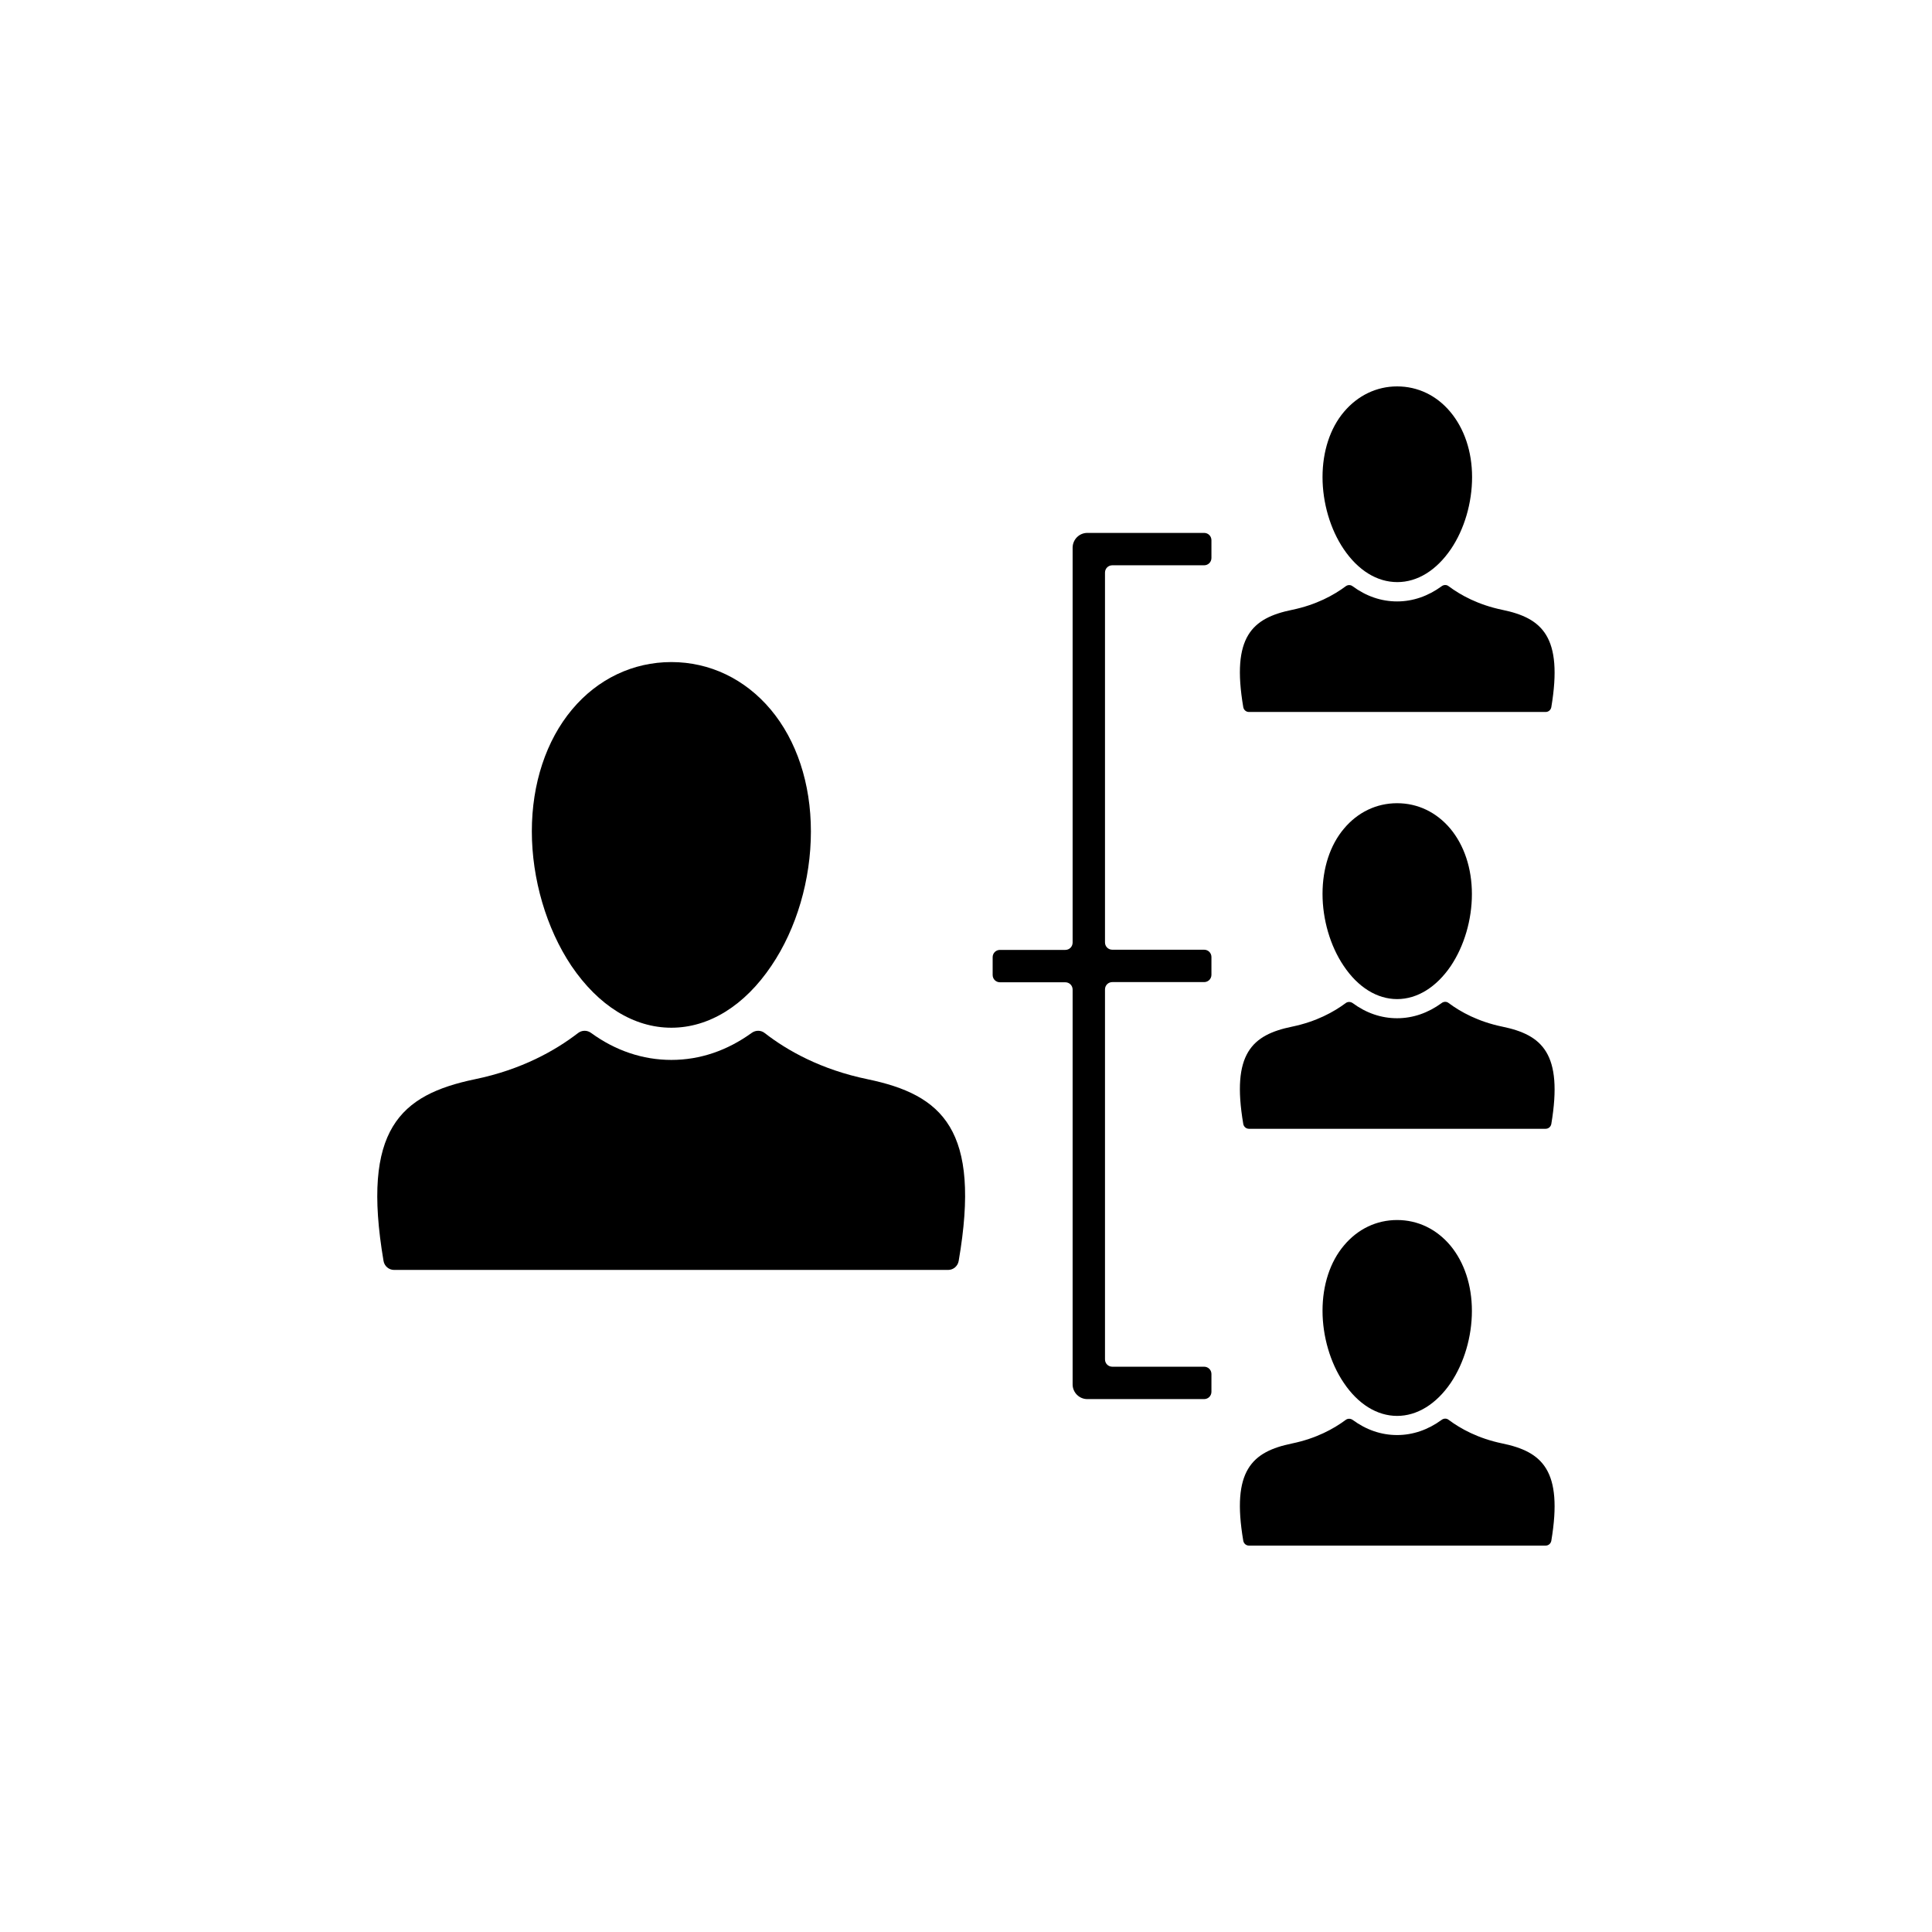 <?xml version="1.0" encoding="utf-8"?>
<!-- Generator: Adobe Illustrator 26.3.1, SVG Export Plug-In . SVG Version: 6.00 Build 0)  -->
<svg version="1.1" id="Ebene_1" xmlns="http://www.w3.org/2000/svg" xmlns:xlink="http://www.w3.org/1999/xlink" x="0px" y="0px"
	 viewBox="0 0 1080 1080" style="enable-background:new 0 0 1080 1080;" xml:space="preserve">
<style type="text/css">
	.st0{clip-path:url(#SVGID_00000023263820502272400550000012873511707530431374_);}
</style>
<g>
	<defs>
		<rect id="SVGID_1_" x="211" y="216" width="658" height="648"/>
	</defs>
	<clipPath id="SVGID_00000024688192213943039360000008036226080366961041_">
		<use xlink:href="#SVGID_1_"  style="overflow:visible;"/>
	</clipPath>
	<g style="clip-path:url(#SVGID_00000024688192213943039360000008036226080366961041_);">
		<path d="M599.6,306.2v220.7c0,2.3-1.8,4.1-4.1,4.1h-36.5c-2.3,0-4.1,1.8-4.1,4.1v9.9c0,2.3,1.8,4.1,4.1,4.1h36.5
			c2.3,0,4.1,1.8,4.1,4.1v220.7c0,4.5,3.7,8.2,8.2,8.2h65.3c2.3,0,4.1-1.8,4.1-4.1v-9.9c0-2.3-1.8-4.1-4.1-4.1h-51.3
			c-2.3,0-4.1-1.8-4.1-4.1V553.1c0-2.3,1.8-4.1,4.1-4.1h51.3c2.3,0,4.1-1.8,4.1-4.1v-9.9c0-2.3-1.8-4.1-4.1-4.1h-51.3
			c-2.3,0-4.1-1.8-4.1-4.1V320.1c0-2.3,1.8-4.1,4.1-4.1h51.3c2.3,0,4.1-1.8,4.1-4.1v-9.9c0-2.3-1.8-4.1-4.1-4.1h-65.3
			C603.3,297.9,599.6,301.6,599.6,306.2"/>
		<path d="M430.8,396.6c-14.4-17.1-34.1-26.5-55.5-26.5s-41.2,9.4-55.5,26.5c-14.5,17.3-22.5,41.5-22.5,68.1s8.1,54.3,22.1,75.2
			c15.1,22.3,34.9,34.6,55.9,34.6s40.9-12.3,55.9-34.6c14.1-20.8,22.1-48.2,22.1-75.1S445.3,413.9,430.8,396.6"/>
		<path d="M810.7,230.2C803,221,792.5,216,781,216s-22,5.1-29.7,14.2c-7.8,9.2-12,22.2-12,36.5s4.3,29.1,11.8,40.2
			c8.1,12,18.7,18.5,30,18.5s21.9-6.6,30-18.5c7.5-11.1,11.8-25.8,11.8-40.2S818.5,239.5,810.7,230.2"/>
		<path d="M781,558.5c11.2,0,21.9-6.6,30-18.5c7.5-11.2,11.8-25.8,11.8-40.2s-4.3-27.2-12-36.5C803,454,792.5,449,781,449
			s-22,5-29.7,14.2c-7.8,9.2-12,22.2-12,36.5s4.3,29.1,11.8,40.2C759.1,551.9,769.8,558.5,781,558.5"/>
		<path d="M781,791.5c11.2,0,21.9-6.6,30-18.5c7.5-11.2,11.8-25.8,11.8-40.2s-4.3-27.2-12-36.5C803,687,792.5,682,781,682
			s-22,5-29.7,14.2c-7.8,9.2-12,22.2-12,36.5s4.3,29.1,11.8,40.2C759.1,784.9,769.8,791.5,781,791.5"/>
		<path d="M485,603.3c-26.2-5.4-45-16.1-57.5-25.8c-2.1-1.7-5.1-1.7-7.3-0.1c-13.7,9.9-28.9,15.1-44.9,15.1s-31.3-5.2-44.9-15.1
			c-2.2-1.6-5.1-1.6-7.3,0.1c-12.6,9.7-31.4,20.4-57.6,25.8c-41.8,8.7-63.6,28-51.1,101.6v0c0.5,2.9,3,5,5.9,5h309.7
			c2.9,0,5.4-2.1,5.9-5v0C548.6,631.4,526.8,612,485,603.3"/>
		<path d="M839.8,340.9c-13.5-2.8-23.3-8.2-30-13.2c-1.1-0.9-2.7-0.9-3.9,0c-7.5,5.5-16,8.5-24.9,8.5s-17.3-2.9-24.9-8.5
			c-1.2-0.9-2.7-0.8-3.8,0c-6.7,5-16.5,10.4-30,13.2c-22.4,4.6-34,15-27.3,54.4l0,0c0.3,1.6,1.6,2.7,3.2,2.7h165.8
			c1.6,0,2.9-1.1,3.2-2.7C873.8,355.9,862.1,345.5,839.8,340.9"/>
		<path d="M839.8,573.9c-13.5-2.8-23.3-8.2-30-13.2c-1.1-0.9-2.7-0.9-3.9,0c-7.5,5.5-16,8.5-24.9,8.5s-17.3-2.9-24.9-8.5
			c-1.2-0.8-2.7-0.8-3.8,0c-6.7,5-16.5,10.4-30,13.2c-22.4,4.6-34,15-27.3,54.4c0.3,1.6,1.6,2.7,3.2,2.7h165.8
			c1.6,0,2.9-1.1,3.2-2.7C873.8,588.9,862.1,578.5,839.8,573.9"/>
		<path d="M839.8,806.9c-13.5-2.8-23.3-8.2-30-13.2c-1.1-0.9-2.7-0.9-3.9,0c-7.5,5.5-16,8.5-24.9,8.5s-17.3-2.9-24.9-8.5
			c-1.2-0.8-2.7-0.8-3.8,0c-6.7,5-16.5,10.4-30,13.2c-22.4,4.6-34,15-27.3,54.4c0.3,1.6,1.6,2.7,3.2,2.7h165.8
			c1.6,0,2.9-1.1,3.2-2.7C873.8,821.9,862.1,811.5,839.8,806.9"/>
	</g>
</g>
</svg>
